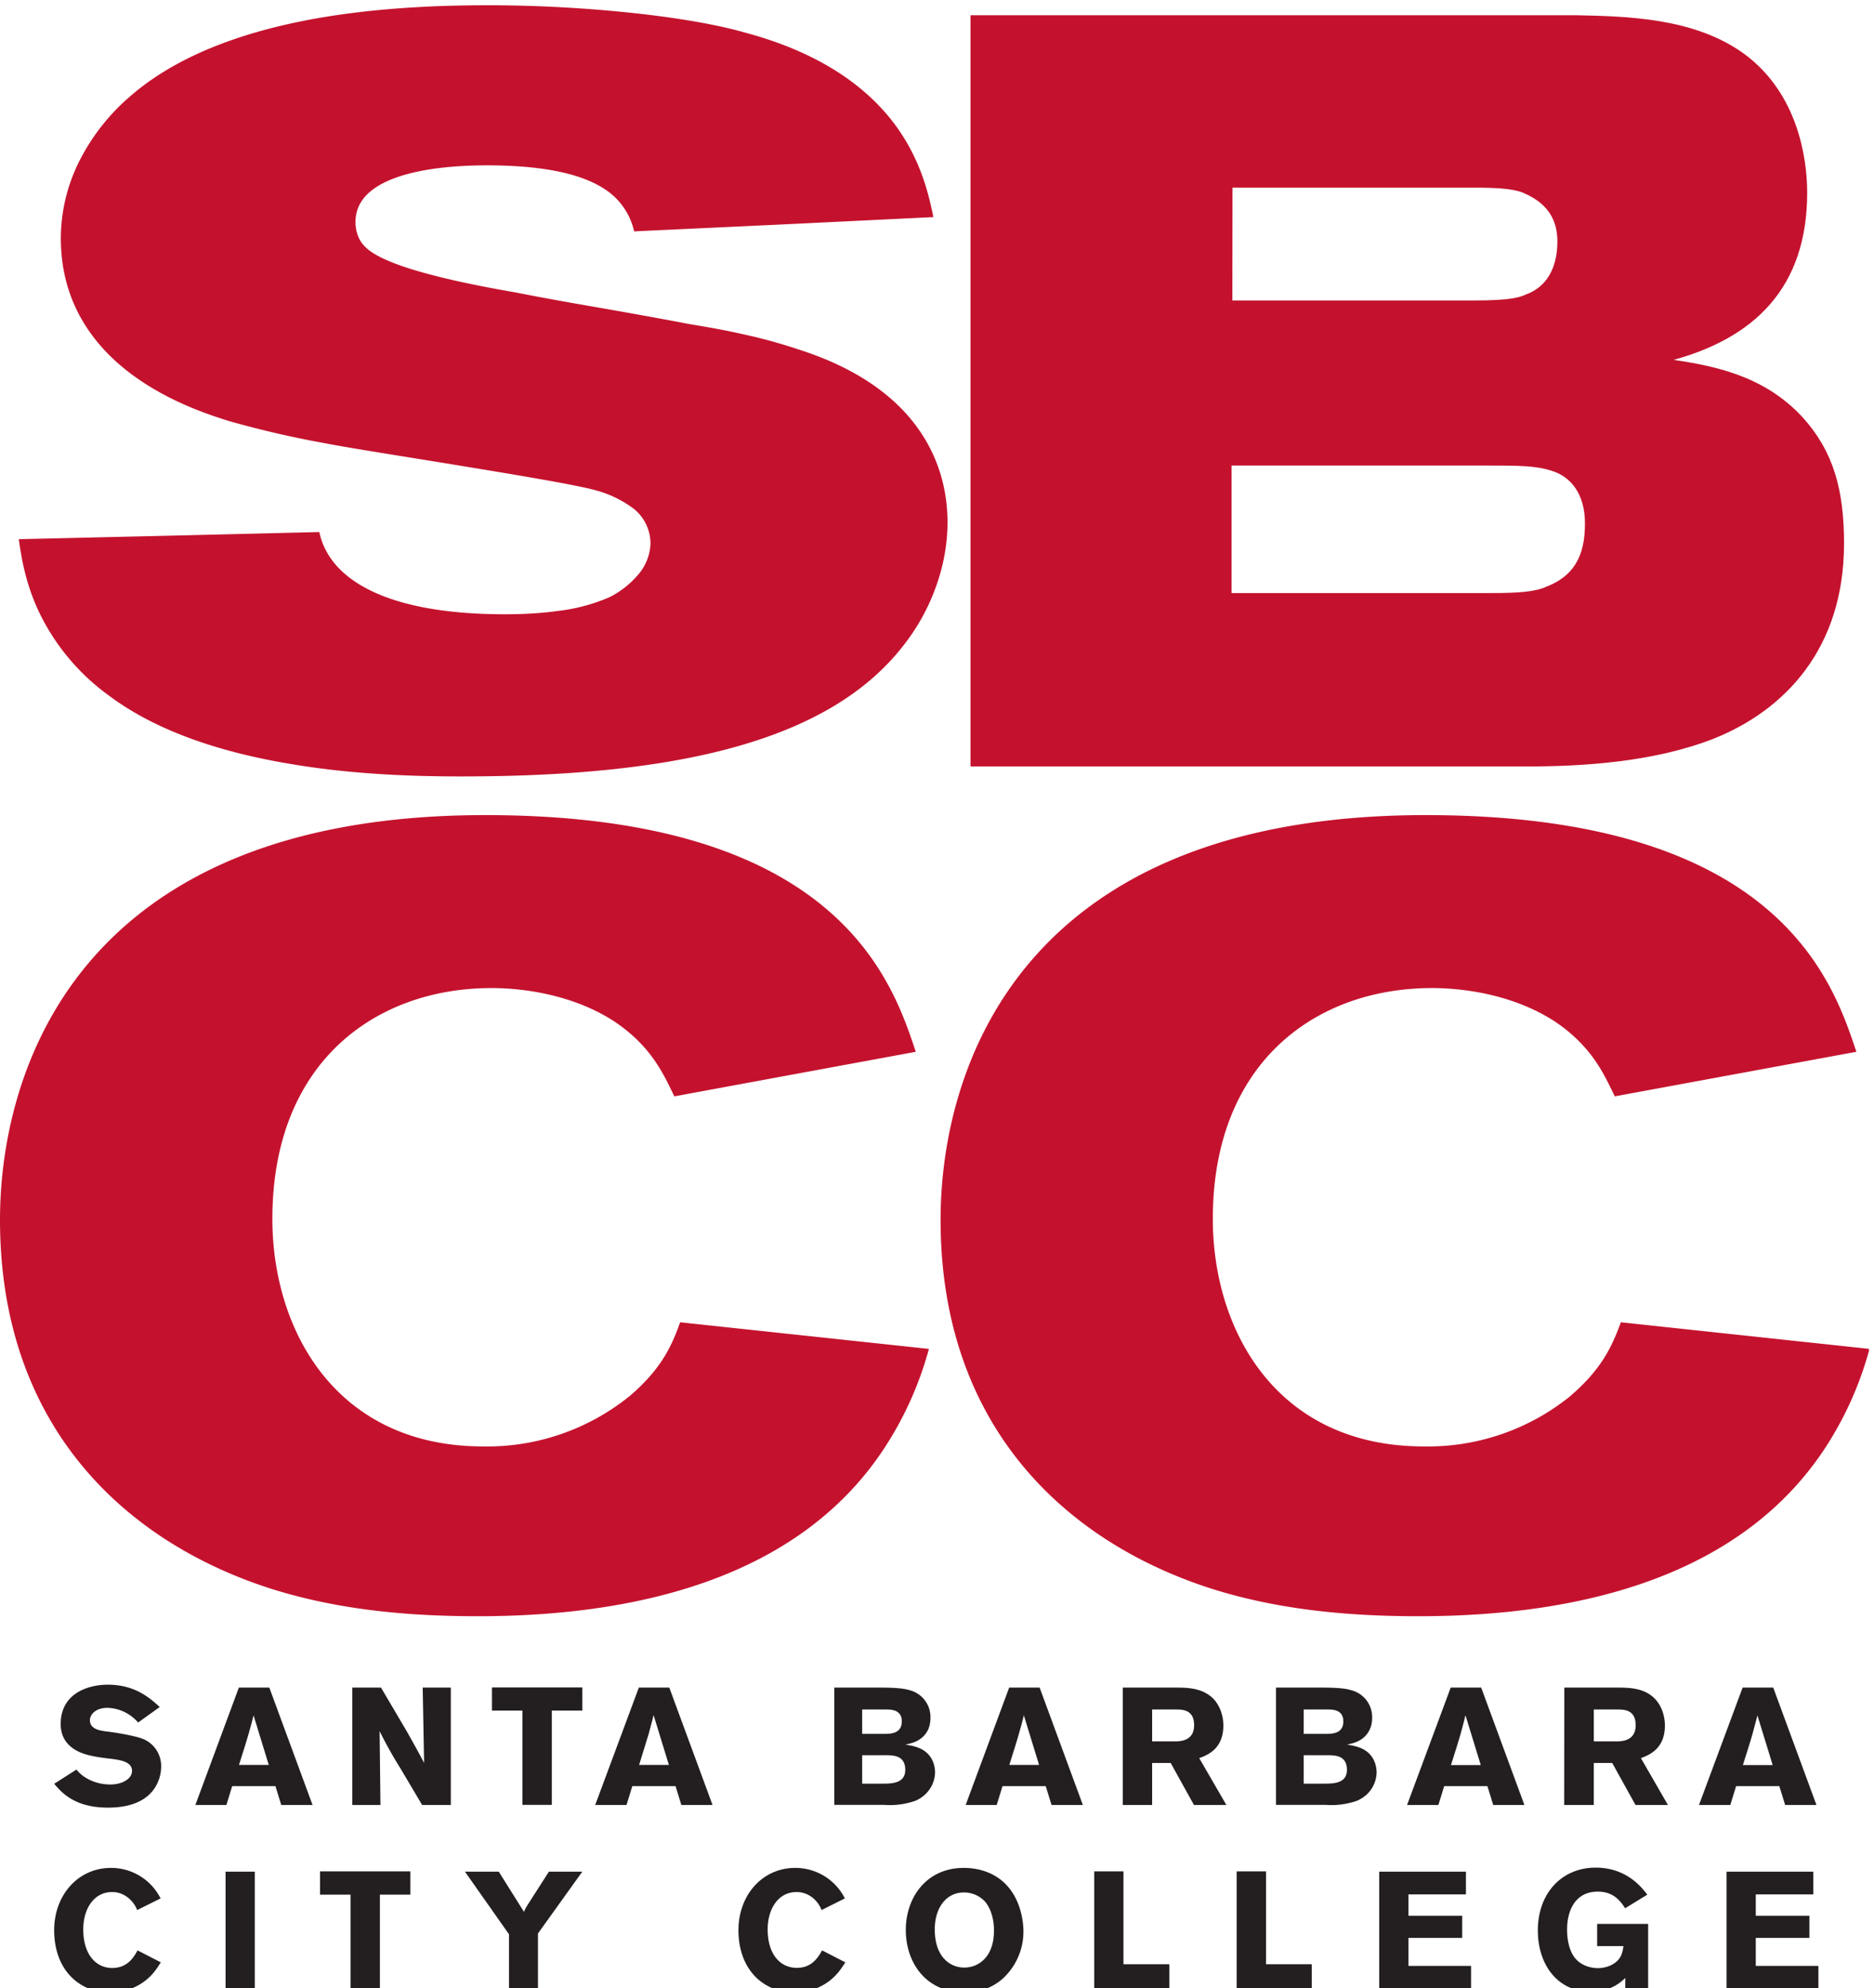 <svg xmlns="http://www.w3.org/2000/svg" viewBox="0 0 179.9 190.8" height="190.8" width="179.9"><defs><clipPath id="a"><path d="M0 3v1431h1349V3z"/></clipPath></defs><g clip-path="url(#a)" transform="matrix(.133 0 0 -.133 0 191.2)"><path d="M440.3 1005.8a131.7 131.7 0 0 0-37.6-10c-13.5-1.9-27.1-2.4-38.3-2.4-43.2 0-75 6.4-96.9 17-21.9 10.6-34 25.4-37.8 42.3l-107.5-2.6-107.5-2.5c1.7-11.8 4.5-29.5 13.5-49.3A158 158 0 0 1 78.6 937c35.8-27.1 84.2-41.8 131.2-49.6 47-8 92.8-9 123.5-9 82 0 148.7 7.1 201.2 22.4 52.6 15.3 91 38.7 116.5 71.3a150 150 0 0 1 22.7 40c5.7 15 9.2 31.5 9.2 48.6 0 23.5-6.5 48-23.1 69.9-16.6 21.9-43.4 41.1-84 54a371 371 0 0 1-38.9 10.7c-13 3-26.2 5.3-39.6 7.5-20.7 4-41.7 7.7-62.6 11.4-21 3.6-41.9 7.3-62.6 11.4-16.8 2.9-40.6 7.3-62 13-21.3 5.6-40.3 12.6-47.6 20.6-2.2 2.2-4 5-5.1 8-1.2 3.2-1.8 6.7-1.8 10.3 0 19 16.8 29.5 37.2 35.2 20.4 5.7 44.4 6.6 58.6 6.6 45.7 0 71.2-7.7 85.9-17.5a50 50 0 0 0 21.2-30.1l107 5 107 5.2c-3 14-8.2 39-26.8 64.5-18.7 25.4-50.9 51.3-107.8 66.6-19 5.5-46.9 10.5-79.2 14a992.8 992.8 0 0 1-106.5 5.8c-33.6 0-81.1-1.5-128.7-10.4-47.6-9-95.3-25.5-129.4-55.5a150 150 0 0 1-35.9-45.9 123.5 123.5 0 0 1-13.3-55.2c0-47.2 24.4-78.2 51.7-98.2 27.3-20 57.5-29.2 69.2-32.9a718 718 0 0 1 70-16.1c15-3 56.9-9.5 98.3-16.3 41.5-6.8 82.5-13.7 95.8-17.4a81.4 81.4 0 0 0 26.8-12.6 33 33 0 0 0 13.8-27 37 37 0 0 0-9.6-23.5 66.4 66.4 0 0 0-20.6-16" fill="#c4122e"/><path d="M440.3 1005.8a131.7 131.7 0 0 0-37.6-10c-13.5-1.9-27.1-2.4-38.3-2.4-43.2 0-75 6.4-96.9 17-21.9 10.6-34 25.4-37.8 42.3l-107.5-2.6-107.5-2.5c1.7-11.8 4.5-29.5 13.5-49.3A158 158 0 0 1 78.6 937c35.8-27.1 84.2-41.8 131.2-49.6 47-8 92.8-9 123.5-9 82 0 148.7 7.1 201.2 22.4 52.6 15.3 91 38.7 116.5 71.3a150 150 0 0 1 22.7 40c5.7 15 9.2 31.5 9.2 48.6 0 23.5-6.5 48-23.1 69.9-16.6 21.9-43.4 41.1-84 54a371 371 0 0 1-38.9 10.7c-13 3-26.2 5.3-39.6 7.5-20.7 4-41.7 7.7-62.6 11.4-21 3.6-41.9 7.3-62.6 11.4-16.8 2.9-40.6 7.3-62 13-21.3 5.6-40.3 12.6-47.6 20.6-2.2 2.2-4 5-5.1 8-1.2 3.2-1.8 6.7-1.8 10.3 0 19 16.8 29.5 37.2 35.2 20.4 5.7 44.4 6.6 58.6 6.6 45.7 0 71.2-7.7 85.9-17.5a50 50 0 0 0 21.2-30.1l107 5 107 5.2c-3 14-8.2 39-26.8 64.5-18.7 25.4-50.9 51.3-107.8 66.6-19 5.5-46.9 10.5-79.2 14a992.8 992.8 0 0 1-106.5 5.8c-33.6 0-81.1-1.5-128.7-10.4-47.6-9-95.3-25.5-129.4-55.5a150 150 0 0 1-35.9-45.9 123.5 123.5 0 0 1-13.3-55.2c0-47.2 24.4-78.2 51.7-98.2 27.3-20 57.5-29.2 69.2-32.9a718 718 0 0 1 70-16.1c15-3 56.9-9.5 98.3-16.3 41.5-6.8 82.5-13.7 95.8-17.4a81.4 81.4 0 0 0 26.8-12.6 33 33 0 0 0 13.8-27 37 37 0 0 0-9.6-23.5 66.4 66.4 0 0 0-20.6-16z" fill="none" stroke="#c4122e" stroke-width="2"/><path d="M1236.4 905.5c51.6 20.6 93.6 65 93.6 140 0 38.2-7.4 65.7-29.5 90.2-28.8 31.3-66.3 37.4-97.3 42 63.4 16.1 100.2 53.6 100.2 120.9 0 24.5-6.6 70.4-44.2 98.7-36 26.7-85.4 27.5-121.5 28.3H701.5v-540h400c40.6 0 91.4 3 134.9 19.9zm-347.8 397.7H1064c17.6 0 30.2-.8 37.6-4.6 16.9-7.7 23.5-19.9 23.5-35.2 0-20.6-8.8-33.7-22.8-39-5.2-2.3-11-4.6-39-4.6H888.5zm-.7-294.5v94h185c22.8 0 35.3 0 47-3.7 15.5-4.6 25.1-18.4 25.1-39 0-18.4-4.4-37.5-28.7-46.7-8.1-3.8-21.4-4.6-39.8-4.6H887.9" fill="#c4122e"/><path d="M1236.4 905.5c51.6 20.6 93.6 65 93.6 140 0 38.2-7.4 65.7-29.5 90.2-28.8 31.3-66.3 37.4-97.3 42 63.4 16.1 100.2 53.6 100.2 120.9 0 24.5-6.6 70.4-44.2 98.7-36 26.7-85.4 27.5-121.5 28.3H701.5v-540h400c40.6 0 91.4 3 134.9 19.9zm-347.8 397.7H1064c17.6 0 30.2-.8 37.6-4.6 16.9-7.7 23.5-19.9 23.5-35.2 0-20.6-8.8-33.7-22.8-39-5.2-2.3-11-4.6-39-4.6H888.5zm-.7-294.5v94h185c22.8 0 35.3 0 47-3.7 15.5-4.6 25.1-18.4 25.1-39 0-18.4-4.4-37.5-28.7-46.7-8.1-3.8-21.4-4.6-39.8-4.6z" fill="none" stroke="#c4122e" stroke-width="2"/><path d="M454 428.7A164.4 164.4 0 0 0 348.8 393c-106.8 0-153.2 84.2-153.2 165.2 0 113.7 75.1 167.5 159.1 167.5 26.6 0 61.2-6 89.2-24.2 27.2-18.2 36-38.7 43.4-53.8l172.4 31.8c-17 50.8-56.7 169-309.4 169C54 848.5 1 661.3 1 557.5c0-147 88.4-231.2 195.2-265.3 48-15.1 98-19.7 148.9-19.7 114.1 0 233.5 27.3 294.6 124.3a249 249 0 0 1 29.5 66.7l-177.6 19c-5.8-16-13.2-33.4-37.5-53.8" fill="#c4122e"/><path d="M454 428.7A164.4 164.4 0 0 0 348.8 393c-106.8 0-153.2 84.2-153.2 165.2 0 113.7 75.1 167.5 159.1 167.5 26.6 0 61.2-6 89.2-24.2 27.2-18.2 36-38.7 43.4-53.8l172.4 31.8c-17 50.8-56.7 169-309.4 169C54 848.5 1 661.3 1 557.5c0-147 88.4-231.2 195.2-265.3 48-15.1 98-19.7 148.9-19.7 114.1 0 233.5 27.3 294.6 124.3a249 249 0 0 1 29.5 66.7l-177.6 19c-5.8-16-13.2-33.4-37.5-53.8z" fill="none" stroke="#c4122e" stroke-width="2"/><path d="M1170.6 482.5c-6-16-13.3-33.4-37.6-53.8a164.4 164.4 0 0 0-105.3-35.7c-106.9 0-153.3 84.2-153.3 165.2 0 113.7 75.1 167.5 159.1 167.5 26.6 0 61.2-6 89.2-24.2 27.2-18.2 36-38.7 43.4-53.8l172.5 31.8c-17 50.8-56.8 169-309.5 169-296.1 0-349.2-187.2-349.2-291 0-147 88.4-231.2 195.2-265.3 48-15.1 98-19.7 148.9-19.7 114.2 0 233.5 27.3 294.7 124.3a248 248 0 0 1 29.4 66.7l-177.5 19" fill="#c4122e"/><path d="M1170.6 482.5c-6-16-13.3-33.4-37.6-53.8a164.4 164.4 0 0 0-105.3-35.7c-106.9 0-153.3 84.2-153.3 165.2 0 113.7 75.1 167.5 159.1 167.5 26.6 0 61.2-6 89.2-24.2 27.2-18.2 36-38.7 43.4-53.8l172.5 31.8c-17 50.8-56.8 169-309.5 169-296.1 0-349.2-187.2-349.2-291 0-147 88.4-231.2 195.2-265.3 48-15.1 98-19.7 148.9-19.7 114.2 0 233.5 27.3 294.7 124.3a248 248 0 0 1 29.4 66.7z" fill="none" stroke="#c4122e" stroke-width="2"/><path d="M55.2 160.8c2.1-2.4 4-4.4 8.2-6.7 5.6-3 11.3-4 16.3-4 8.4 0 15.6 4 15.6 9.8 0 6.7-8.5 7.8-14.8 8.7-4.7.5-9.4 1.1-14 2.1-5 1-22.7 4.8-22.7 23 0 21.9 19.4 28.4 34 28.4 19.6 0 30.2-9.5 37.5-16.1l-15.6-11.2a30.4 30.4 0 0 1-22.2 10.6c-8.4 0-12.6-4.8-12.6-8.9 0-6.5 7.2-7.4 10.8-8 9-1 21.1-3.3 26-5a21 21 0 0 0 14.6-20.7c0-6.1-2.3-12.9-6.7-18-7.7-8.9-20-11.4-31.8-11.4-24 0-33.4 11-38.7 17.2l16 10.2M194.4 220l31.2-84.7H203l-4.2 13.6h-31.2l-4.2-13.6H141l31.4 84.7zM183 200c-1-4.3-2.3-8.8-3.5-13.1-1.8-6.4-5-16.3-7-22.7H194L183 200M254.4 220H275l18.4-31.2c6.7-11.9 8.8-15.7 12.7-23.1l-1 54.3h20.3v-84.7h-20.7l-15.9 26.8a299 299 0 0 0-14.8 26.5l.6-53.3h-20.3V220M355 220.1h65.3v-16.7h-22v-68h-21.2v68h-22V220M483.1 220l31.2-84.7h-22.5l-4.2 13.6h-31.2l-4.2-13.6h-22.6l31.5 84.7zM471.7 200c-1-4.3-2.3-8.8-3.4-13.1l-7-22.7h21.5l-11 35.8M602.2 220h32.7c9 0 17-.3 22.1-2a20 20 0 0 0 14.6-19.7c0-4.6-1.2-7.3-1.5-8.2-3.9-8.6-12-10.3-16.6-11.2 5.2-.9 12-2 16.7-7.2 3-3.3 4.7-8 4.7-12.8 0-6.5-3.5-15.8-14-20.5a56 56 0 0 0-23-3h-35.7zm20.1-15.8v-17.6h16c4.8 0 12.6.3 12.6 9 0 8.2-7 8.6-11.2 8.6zm0-33v-20.5h14.8c7 0 16.3.3 16.3 10 0 10.2-8.4 10.4-12.7 10.5h-18.4M750.4 220l31.2-84.7H759l-4.2 13.6h-31.2l-4.2-13.6H697l31.4 84.7zM739 200c-1-4.3-2.3-8.8-3.5-13.1-1.8-6.4-5-16.3-7-22.7H750L739 200M810.4 220h38.2c8.8 0 19.9-.2 27.7-8.6 4-4.5 6.7-11.2 6.7-18.8 0-17-11.6-21.3-17.4-23.5l19.6-33.8h-23.4L845 165.6h-13.4v-30.3h-21.2zm21.2-15.8v-23h17.6c3 .2 12.7.4 12.7 11.7 0 10.8-7.8 11.2-12.3 11.3h-18M921 220h32.7c8.9 0 16.9-.3 22-2a20 20 0 0 0 14.7-19.7c0-4.6-1.2-7.3-1.6-8.2-3.8-8.6-12-10.3-16.5-11.2 5.1-.9 12-2 16.6-7.2 3-3.3 4.7-8 4.7-12.8 0-6.5-3.4-15.8-14-20.5a56 56 0 0 0-23-3H921zm20-15.8v-17.6h16c4.8 0 12.6.3 12.6 9 0 8.2-7 8.6-11.1 8.6zm0-33v-20.5h14.8c7.1 0 16.4.3 16.4 10 0 10.2-8.4 10.4-12.8 10.5h-18.3M1069.1 220l31.2-84.7h-22.5l-4.2 13.6h-31.2l-4.2-13.6h-22.6l31.5 84.7zm-11.4-20.1c-1-4.3-2.2-8.8-3.4-13.1-1.8-6.4-5-16.3-7-22.7h21.5l-11 35.8M1129.1 220h38.2c8.9 0 20-.2 27.7-8.6 4-4.5 6.7-11.2 6.7-18.8 0-17-11.6-21.3-17.3-23.5l19.5-33.8h-23.4l-16.8 30.3h-13.3v-30.3H1129zm21.3-15.8v-23h17.5c3 .2 12.7.4 12.7 11.7 0 10.8-7.8 11.2-12.2 11.3h-18M1279.9 220l31.2-84.7h-22.6l-4.2 13.6h-31.2l-4.2-13.6h-22.6l31.5 84.7zm-11.4-20.1l-3.5-13.1c-1.8-6.4-5-16.3-7-22.7h21.5l-11 35.8M116.1 21.8C113 17 110 12.1 103.3 7.4A41.3 41.3 0 0 0 79.6 0C57.2 0 39.1 16.3 39.1 45c0 25 17 44.9 41 44.9a39.9 39.9 0 0 0 35.8-22L99 59.5a21.4 21.4 0 0 1-6.4 8.8c-4 3.2-8.1 4.2-11.6 4.2-13.7 0-20.9-12.7-20.9-26.9 0-18.6 9.5-27.9 20.9-27.9 11 0 15.5 7.7 18.3 12.7l16.7-8.6M162.8 2.5h21.1v84.7h-21.1zM231 87.4h65.2V70.6h-22v-68H253v68h-22v16.8M335.6 87.2H360l18.2-29c1 2.4 1.3 2.9 3.5 6.4l14.5 22.6h24.1l-32-44.6v-40h-20.9V42l-31.8 45.2M610.2 21.8C607 17 604 12.1 597.3 7.4A41.3 41.3 0 0 0 573.7 0C551.2 0 533 16.3 533 45c0 25 17 44.9 41 44.9a39.9 39.9 0 0 0 35.8-22l-16.8-8.4a21.4 21.4 0 0 1-6.3 8.8c-4.1 3.2-8.2 4.2-11.7 4.2-13.7 0-20.9-12.7-20.9-26.9 0-18.6 9.5-27.8 21-27.8 11 0 15.4 7.6 18.3 12.6l16.7-8.6M696 .1c-27 0-42.2 20.7-42.2 45.1 0 23 14.6 44.7 41.8 44.7 5 0 10.3-.7 15.5-2.5 25.9-9 27.6-37.2 27.6-43A46 46 0 0 0 722.6 9 40.8 40.8 0 0 0 696 0zM710.6 66a20.7 20.7 0 0 1-14.9 6.2c-12.8 0-21-11.2-21-26.6C674.7 25.4 686 18 696 18s20.8 7.2 21.4 25c.4 8.8-2 17.8-6.8 23M789.8 87.4h21.1v-67H844V2.5h-54.2v84.9M892.6 87.4h21.2v-67h33V2.5h-54.2v84.9M995.5 87.2h62.6V70.8h-41.5V55.4h38.8v-16h-38.8V19.2h45.2V2.5h-66.3v84.7M1173 10.4a33.7 33.7 0 0 0-24.9-9.8c-23.6 0-38.1 19.2-38.1 44.2 0 27.2 17.6 45.3 41.7 45.3 22.5 0 33.4-14.4 37.3-19.5l-16-9.8c-3 4.6-8 12-19.7 12-16.1 0-22.2-13.3-22.2-27.4 0-9.6 2.6-17.5 6.7-21.6 3.2-3.5 9-6.2 15.5-6.2 3.8 0 8.1 1 11.6 3.3 5.5 3.6 6.2 8.1 6.9 12.6h-19v16h36.8v-47h-16.5v8M1246.2 87.2h62.6V70.8h-41.5V55.4h38.7v-16h-38.7V19.2h45.2V2.5h-66.3v84.7" fill="#231f20"/></g></svg>